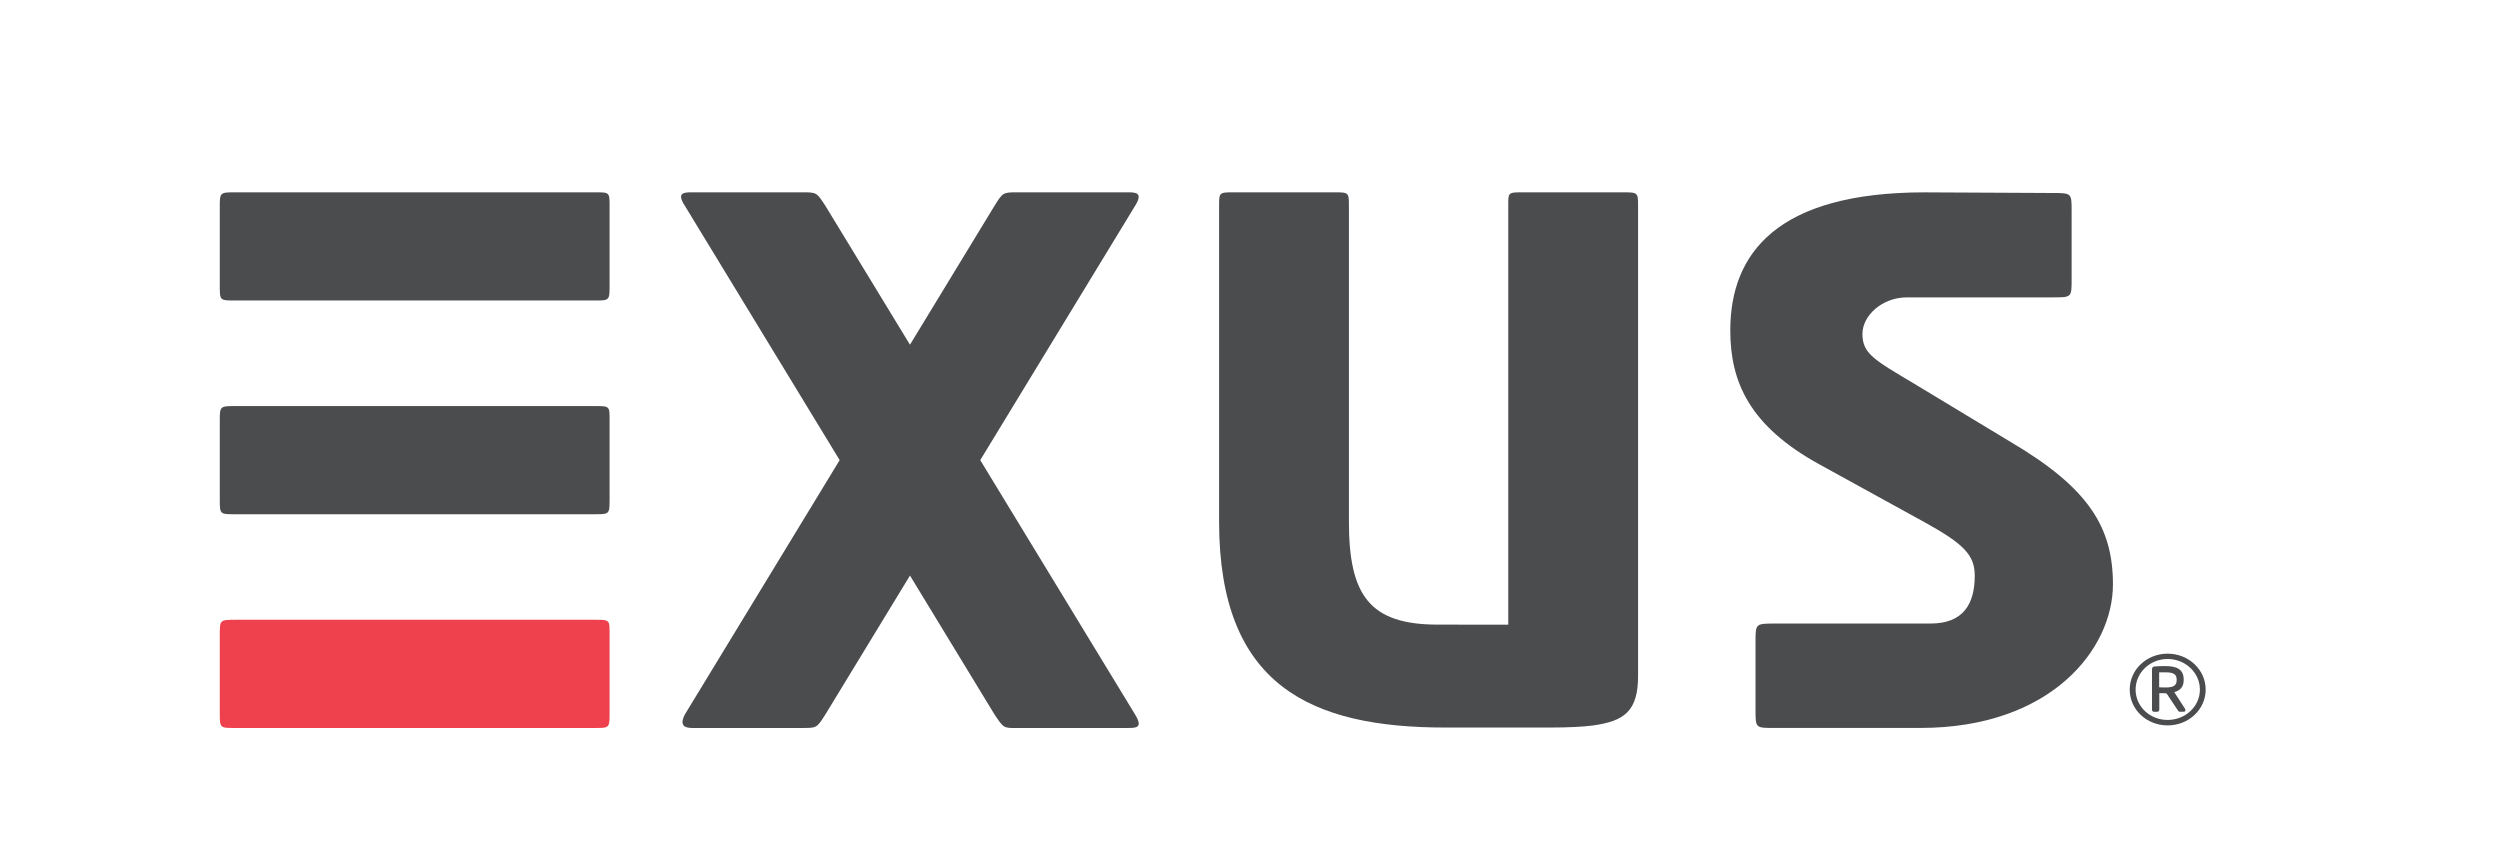 <?xml version="1.0" encoding="utf-8"?>
<!-- Generator: Adobe Illustrator 16.0.0, SVG Export Plug-In . SVG Version: 6.00 Build 0)  -->
<!DOCTYPE svg PUBLIC "-//W3C//DTD SVG 1.1//EN" "http://www.w3.org/Graphics/SVG/1.1/DTD/svg11.dtd">
<svg xmlns:xlink="http://www.w3.org/1999/xlink" version="1.1" id="Layer_1" xmlns="http://www.w3.org/2000/svg" x="0px" y="0px"
	 width="182px" height="63px" viewBox="0 0 182 63" enable-background="new 0 0 182 63" xml:space="preserve">
<g>
	<defs>
		<rect id="SVGID_1_" x="16" y="14" width="144.572" height="39"/>
	</defs>
	<clipPath id="SVGID_2_">
		<use xlink:href="#SVGID_1_"  overflow="visible"/>
	</clipPath>
	<path clip-path="url(#SVGID_2_)" fill="#EF404D" d="M43.274,45.119H17.108C16,45.119,16,45.141,16,46.223v5.674
		c0,1.106,0,1.1,1.108,1.1h26.166c1.095,0,1.104,0.007,1.104-1.102V46.22C44.378,45.107,44.408,45.119,43.274,45.119"/>
	<path clip-path="url(#SVGID_2_)" fill="#4B4C4E" d="M43.274,29.562H17.108C16,29.562,16,29.583,16,30.661v5.675
		c0,1.106,0,1.101,1.108,1.101h26.166c1.095,0,1.104,0.006,1.104-1.103v-5.673C44.378,29.547,44.408,29.562,43.274,29.562"/>
	<path clip-path="url(#SVGID_2_)" fill="#4B4C4E" d="M43.274,14H17.108C16,14,16,14.022,16,15.1v5.676c0,1.106,0,1.1,1.108,1.1
		h26.166c1.095,0,1.104,0.006,1.104-1.1V15.1C44.378,13.988,44.408,14,43.274,14"/>
	<path clip-path="url(#SVGID_2_)" fill="#4B4C4E" d="M118.088,14h-7.183c-1.132,0-1.104,0-1.104,0.997v30.479
		c-1.824,0-3.255-0.004-5.135-0.004c-4.974,0-6.465-2.148-6.465-7.496V14.997C98.202,14,98.188,14,97.096,14h-7.238
		c-1.109,0-1.108,0-1.108,0.997v22.979c0,11.949,6.688,14.989,16.47,14.989h7.647c1.285,0,2.412-0.056,3.072-0.148
		c2.316-0.312,3.313-1.045,3.313-3.615V14.997C119.252,14,119.239,14,118.088,14"/>
	<path clip-path="url(#SVGID_2_)" fill="#4B4C4E" d="M71.362,33.497l11.264-18.499C83.255,14,82.661,14,82.071,14h-7.969
		c-1.09,0-1.09,0-1.712,0.998l-6.144,10.096l-6.149-10.096C59.454,14,59.454,14,58.387,14h-7.968c-0.613,0-1.209,0-0.552,0.998
		l11.26,18.499l-11.26,18.5c-0.454,0.857,0.026,1.007,0.552,1h7.968c1.067,0,1.067,0.016,1.71-1l6.149-10.096l6.144,10.096
		c0.682,1.016,0.653,1.016,1.712,1h7.969c0.619,0,1.184,0.016,0.552-1L71.362,33.497z"/>
	<path clip-path="url(#SVGID_2_)" fill="#4B4C4E" d="M146.359,32.165l-7.075-4.273c-2.844-1.697-3.699-2.15-3.699-3.582
		c0-1.338,1.438-2.661,3.235-2.661h10.609c1.39,0,1.385,0.005,1.385-1.309v-4.979c0-1.298,0.005-1.311-1.385-1.311l-9.314-0.047
		c-10.726,0-14.15,4.425-14.15,10.05c0,3.736,1.382,6.96,6.524,9.773l7.626,4.196c2.873,1.585,3.646,2.401,3.646,3.888
		c0,2.044-0.819,3.484-3.223,3.484h-11.352c-1.378,0-1.384,0.019-1.384,1.311v4.979c0,1.329,0.006,1.31,1.384,1.31H139.8
		c9.538,0,14.022-5.767,14.022-10.443C153.822,38.407,152.08,35.533,146.359,32.165"/>
	<path clip-path="url(#SVGID_2_)" fill="#4B4C4E" d="M160.572,50.203c0-1.45-1.241-2.617-2.77-2.617
		c-1.529,0-2.759,1.167-2.759,2.617c0,1.449,1.229,2.606,2.759,2.606C159.331,52.81,160.572,51.652,160.572,50.203 M160.153,50.203
		c0,1.226-1.058,2.209-2.351,2.209c-1.292,0-2.33-0.983-2.33-2.209c0-1.228,1.038-2.229,2.33-2.229
		C159.096,47.974,160.153,48.976,160.153,50.203 M159.096,51.691c0-0.028-0.011-0.067-0.021-0.088l-0.789-1.217
		c0.432-0.116,0.687-0.378,0.687-0.875v-0.039c0-0.739-0.491-0.982-1.343-0.982c-0.227,0-0.626,0.011-0.78,0.029
		c-0.123,0.01-0.184,0.088-0.184,0.214v2.938c0,0.067,0.051,0.146,0.133,0.146h0.256c0.082,0,0.143-0.078,0.143-0.146v-1.207h0.433
		l0.103,0.029l0.831,1.245c0.021,0.039,0.072,0.078,0.123,0.078h0.286C159.064,51.817,159.096,51.76,159.096,51.691 M158.461,49.512
		c0,0.39-0.226,0.536-0.801,0.536c-0.083,0-0.36-0.01-0.473-0.01v-1.092h0.144h0.329c0.564,0,0.801,0.138,0.801,0.526V49.512z"/>
</g>
</svg>
